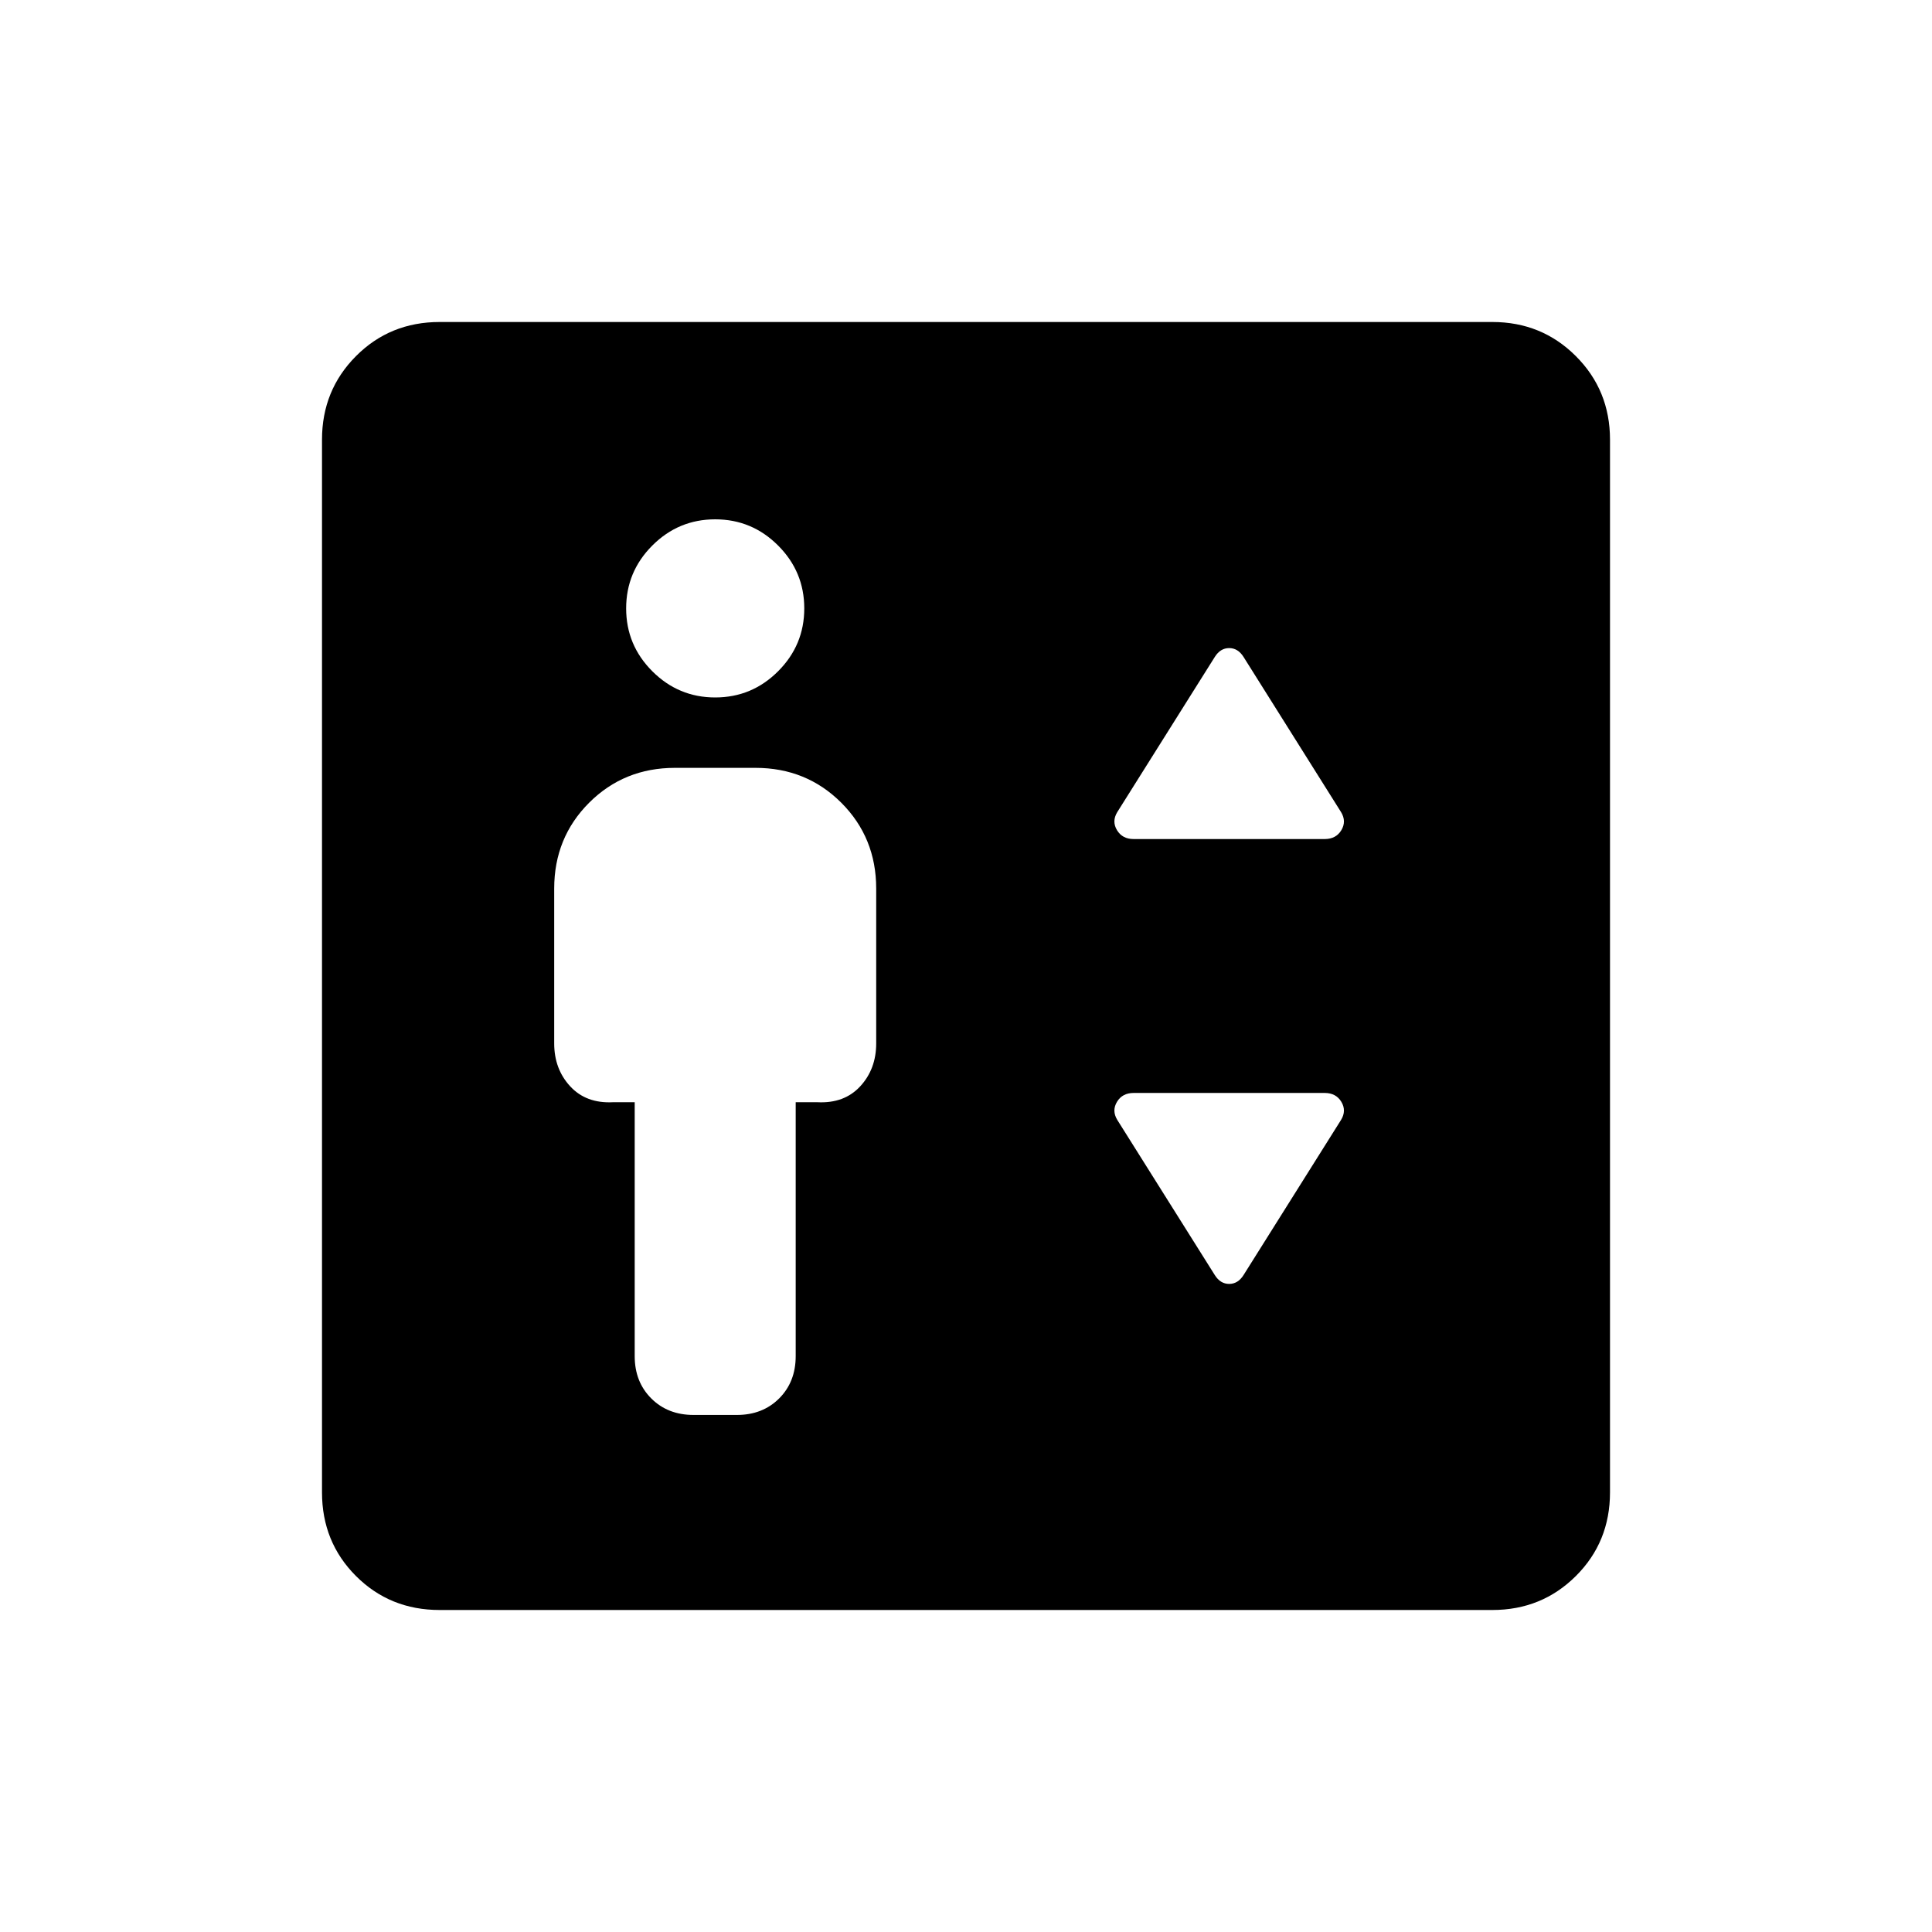 <svg xmlns="http://www.w3.org/2000/svg" height="40" viewBox="0 -960 960 960" width="40"><path d="M315.38-412.31v126.16q0 12.79 8.22 21.01 8.22 8.22 21.02 8.22h21.53q12.8 0 21.02-8.22 8.21-8.22 8.21-21.01v-126.16h10.77q13.36.69 21.3-7.91 7.93-8.6 7.93-21.32v-76.92q0-25.31-17.34-42.66-17.35-17.34-42.66-17.34h-40q-25.3 0-42.65 17.34-17.35 17.35-17.35 42.66v76.92q0 12.72 7.94 21.32t21.3 7.91h10.76Zm40-201.13q18.24 0 31.25-13.01 13.01-13.01 13.01-31.24 0-18.23-13.01-31.25-13.01-13.01-31.25-13.01-18.23 0-31.24 13.01-13.01 13.02-13.01 31.25t13.01 31.24q13.01 13.01 31.24 13.01Zm207.95 70.36h94.88q5.64 0 8.29-4.39 2.65-4.4-.12-8.97l-48.46-77.12q-2.77-4.41-7.15-4.41-4.39 0-7.15 4.41l-48.47 77.12q-2.77 4.57-.11 8.97 2.65 4.39 8.29 4.39Zm54.59 216.64 48.46-77.12q2.77-4.57.12-8.97-2.65-4.39-8.29-4.39h-94.88q-5.64 0-8.29 4.39-2.66 4.4.11 8.97l48.47 77.12q2.76 4.41 7.15 4.41 4.38 0 7.15-4.41ZM218.46-160q-24.69 0-41.58-16.88Q160-193.77 160-218.46v-523.08q0-24.54 16.88-41.5Q193.77-800 218.46-800h523.08q24.54 0 41.5 16.96t16.96 41.5v523.08q0 24.69-16.96 41.58Q766.08-160 741.54-160H218.46Z"/></svg>